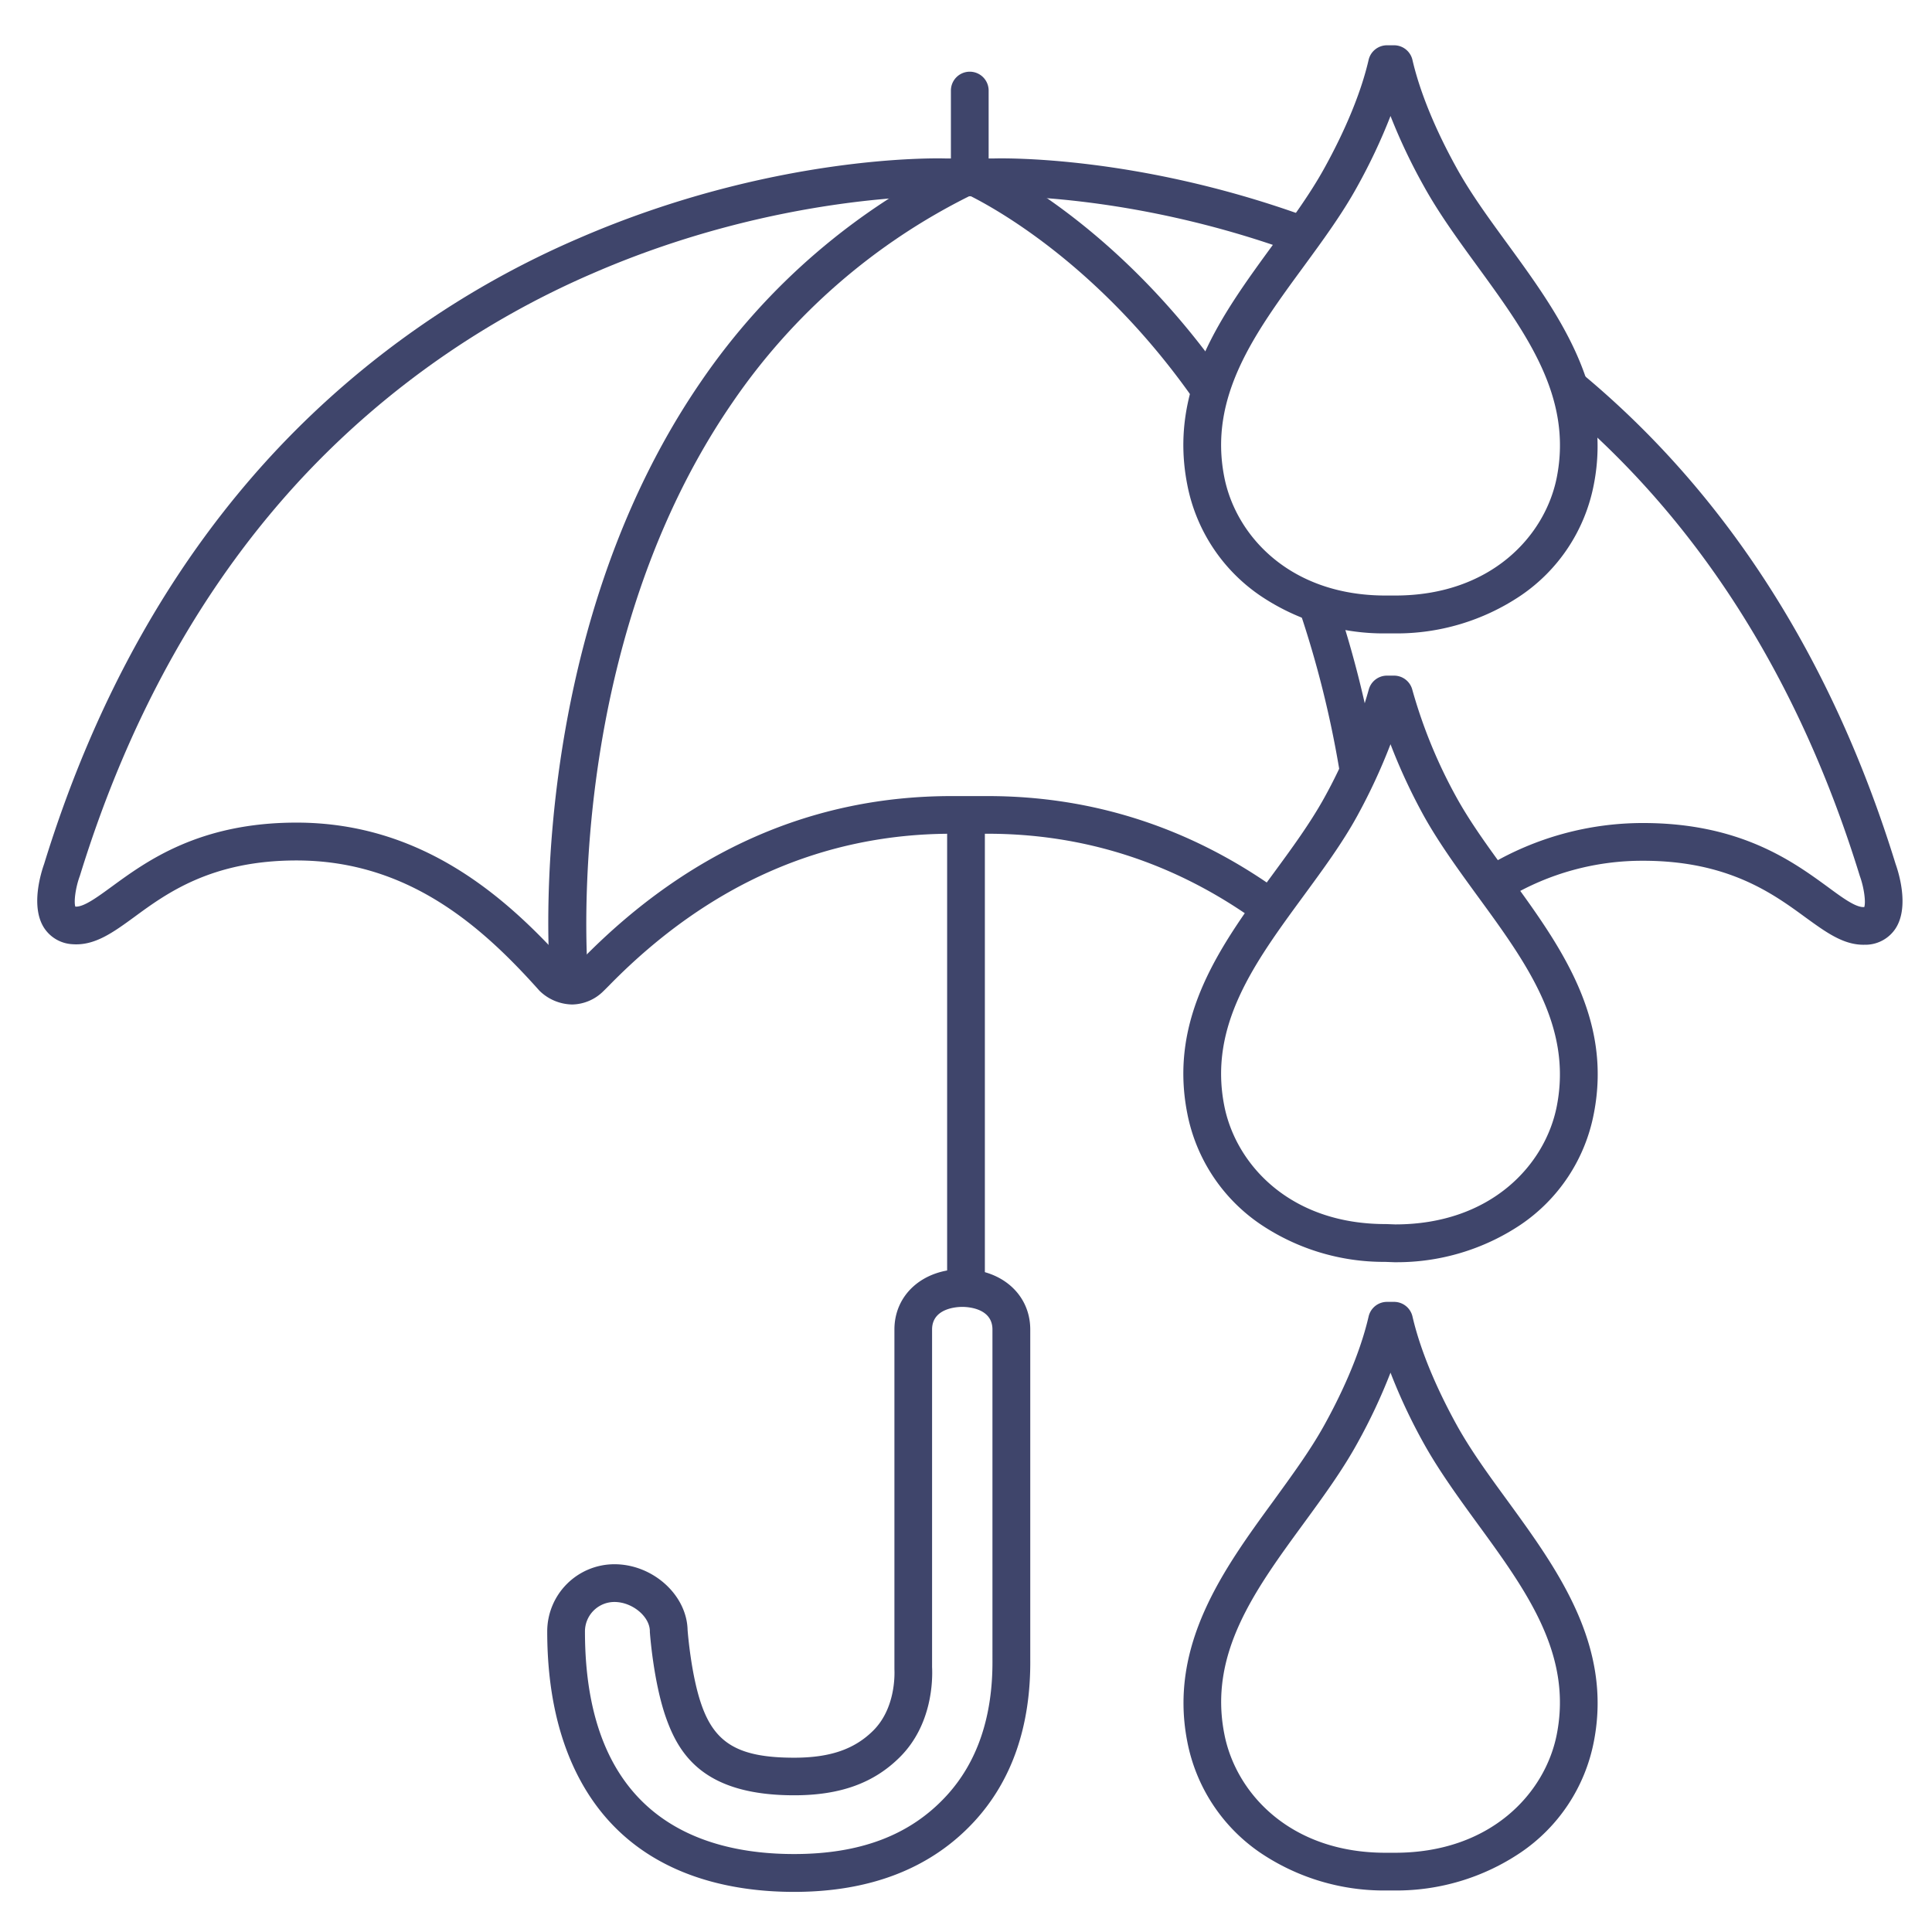 <?xml version="1.0" ?><svg id="Lines" viewBox="0 0 512 512" xmlns="http://www.w3.org/2000/svg"><defs><style>.cls-1{fill:#3f456b;}</style></defs><title/><path class="cls-1" d="M493.82,250.37c-5.41,0-10-3.38-15.36-7.26-8.67-6.34-20.54-15-43-15a69.28,69.28,0,0,0-35.88,9.85,5,5,0,0,1-5.05-8.63,80.07,80.07,0,0,1,40.93-11.22c25.74,0,39.68,10.2,48.92,16.94,4,2.95,7.49,5.51,9.67,5.33.45-1.33-.07-5.16-1.14-8.13a2.25,2.25,0,0,1-.08-.24c-16.09-52.21-42.79-94.2-79.37-124.78a5,5,0,1,1,6.42-7.67c38.05,31.82,65.8,75.36,82.47,129.39.76,2.12,3.72,11.36,0,17.1a9.57,9.57,0,0,1-7.58,4.31Z"/><path class="cls-1" d="M151.66,266.2a12.67,12.67,0,0,1-8.7-3.65l-.17-.19c-15.2-17-34.72-34.33-64.22-34.33-22.48,0-34.36,8.65-43,15-5.61,4.09-10.46,7.61-16.28,7.2a9.57,9.57,0,0,1-7.6-4.32c-3.69-5.71-.75-14.82,0-16.94C25.22,185,46.18,147.88,74,118.49a239.85,239.85,0,0,1,79.42-55.36C204.46,41,247.84,41.91,250.71,42H263.3c2.49-.08,37.84-.81,82.19,15.15a5,5,0,1,1-3.39,9.41C298.87,51,263.9,52,263.55,52H250.46C250,52,206.69,50.85,157,72.48a230,230,0,0,0-75.93,53.08C54.39,153.82,34.25,189.63,21.2,232l-.09.26c-1.06,2.89-1.58,6.63-1.15,8h0c2.17.17,5.66-2.38,9.69-5.32C38.89,228.19,52.83,218,78.57,218c33.52,0,55.82,20,71.51,37.49a2,2,0,0,0,3-.12c.38-.36.93-.92,1.65-1.65,28-28.37,60.77-42.75,97.46-42.75h9.55c27.84,0,53.66,8.36,76.74,24.84a5,5,0,0,1-5.81,8.14c-21.35-15.25-45.21-23-70.93-23h-9.55c-33.92,0-64.31,13.38-90.34,39.77-.86.88-1.53,1.55-2,2A12,12,0,0,1,151.66,266.2Z"/><path class="cls-1" d="M256,346a5,5,0,0,1-5-5V218a5,5,0,0,1,10,0V341A5,5,0,0,1,256,346Z"/><path class="cls-1" d="M257,49a5,5,0,0,1-5-5V24a5,5,0,0,1,10,0V44A5,5,0,0,1,257,49Z"/><path class="cls-1" d="M359.79,207.73a5,5,0,0,1-4.92-4.16,273.3,273.3,0,0,0-10.37-41.4A5,5,0,0,1,354,159a283.53,283.53,0,0,1,10.74,42.92,5,5,0,0,1-4.08,5.78A6.22,6.22,0,0,1,359.79,207.73Z"/><path class="cls-1" d="M150.78,263.54a5,5,0,0,1-5-4.57c-.14-1.61-3.26-40,8.43-86.13,6.9-27.19,17.54-51.36,31.64-71.84a175.16,175.16,0,0,1,69-59.13,5,5,0,0,1,4.12-.1c1.41.59,34.88,15.06,64.87,57.34a5,5,0,0,1-8.16,5.78c-24.29-34.23-51.19-49.27-58.61-53a165,165,0,0,0-62.94,54.75c-13.43,19.5-23.58,42.59-30.18,68.63-11.28,44.5-8.2,82.44-8.17,82.82a5,5,0,0,1-4.55,5.41Z"/><path class="cls-1" d="M210.45,501.37c-18.54,0-43.42-5.13-56.66-29.56-5.82-10.74-8.77-24-8.77-39.47a17.82,17.82,0,0,1,17.81-17.8c10.17,0,19.19,8.13,19.39,17.44.09,1.14,1,12.18,3.69,19.83,3.59,10.3,10,14,24.54,14,9.52,0,16-2.23,21-7.22,5.79-5.8,5.66-14.53,5.58-16.23h0c0-.4,0-1,0-2.49V352.34c0-9.28,7.57-16,18-16s18,6.73,18,16v87.34c.17,17.73-4.86,32.25-14.93,43.13C246.68,495.13,230.66,501.37,210.45,501.37Zm-47.62-76.83a7.81,7.81,0,0,0-7.81,7.8c0,48.79,30.14,59,55.43,59,17.55,0,30.73-5,40.29-15.35,8.28-8.95,12.41-21.15,12.27-36.25V352.34c0-5.72-6.66-6-8-6s-8,.29-8,6v87.6c0,.54,0,1.36,0,1.72a.49.49,0,0,0,0,.12c.17,3.46.06,15.28-8.5,23.84-6.92,6.92-15.84,10.15-28.05,10.15-23.59,0-30.42-10.45-34-20.67-3.33-9.52-4.23-22.44-4.24-22.57s0-.18,0-.27C172.18,428.36,167.53,424.54,162.83,424.54Z"/><path class="cls-1" d="M369.66,167.86l-2.55,0a58.42,58.42,0,0,1-33.12-10,46.12,46.12,0,0,1-19.36-29.47c-5-25.57,9.09-44.89,22.75-63.58,5.05-6.91,9.83-13.45,13.55-20.18,5.74-10.37,9.81-20.3,11.76-28.73A5,5,0,0,1,367.56,12h1.87a5,5,0,0,1,4.88,3.87c1.95,8.43,6,18.36,11.75,28.73,3.72,6.72,8.49,13.25,13.54,20.17,13,17.85,27.8,38.09,22.77,63.68a46,46,0,0,1-19.47,29.46A58.9,58.9,0,0,1,369.66,167.86ZM368.5,30.74a152.12,152.12,0,0,1-8.82,18.71c-4,7.28-9.21,14.37-14.23,21.23-13,17.73-25.2,34.48-21,55.75,3.07,15.62,17.48,31.39,42.71,31.39h.09l2.5,0c25.29,0,39.75-15.74,42.82-31.34,4.19-21.3-8.07-38.08-21-55.86-5-6.86-10.18-13.95-14.2-21.22A151.22,151.22,0,0,1,368.5,30.74Z"/><path class="cls-1" d="M369.66,334.5h-.19l-2.41-.09a58.51,58.51,0,0,1-33.07-10A46.12,46.12,0,0,1,314.63,295c-5-25.55,9.06-44.76,22.69-63.34,5.08-6.92,9.87-13.46,13.61-20.21a132.79,132.79,0,0,0,11.79-28.65,5,5,0,0,1,4.84-3.75h1.87a5,5,0,0,1,4.85,3.75,132.93,132.93,0,0,0,11.78,28.65c3.73,6.72,8.51,13.26,13.56,20.17,13.66,18.68,27.78,38,22.75,63.56a45.93,45.93,0,0,1-19.47,29.44A59,59,0,0,1,369.66,334.5ZM368.5,197.23a155.42,155.42,0,0,1-8.82,19c-4,7.31-9.26,14.41-14.29,21.28-12.92,17.62-25.13,34.26-20.95,55.5,3.07,15.62,17.47,31.38,42.71,31.38h.19l2.41.09c25.32,0,39.75-15.74,42.81-31.3,4.18-21.27-8.05-38-21-55.72-5-6.87-10.2-14-14.23-21.24A153.17,153.17,0,0,1,368.5,197.23Z"/><path class="cls-1" d="M369.66,501l-2.53,0A58.58,58.58,0,0,1,334,491a46.17,46.17,0,0,1-19.36-29.48c-5-25.58,9.73-45.81,22.77-63.67,5-6.91,9.81-13.44,13.53-20.16,4-7.21,9.27-18.06,11.76-28.81a5,5,0,0,1,4.87-3.87h1.87a5,5,0,0,1,4.88,3.87c2.49,10.75,7.77,21.6,11.75,28.81,3.72,6.71,8.48,13.24,13.53,20.15,13,17.88,27.81,38.14,22.78,63.73A46.06,46.06,0,0,1,402.9,491,58.94,58.94,0,0,1,369.66,501ZM368.5,363.77a150.22,150.22,0,0,1-8.82,18.75c-4,7.27-9.2,14.36-14.21,21.22-13,17.77-25.22,34.55-21,55.84C327.51,475.2,341.92,491,367.15,491h.05l2.5,0c25.33,0,39.79-15.75,42.86-31.36,4.19-21.3-8.07-38.11-21.05-55.9-5-6.86-10.18-14-14.19-21.21A148.8,148.8,0,0,1,368.5,363.77Z"/></svg>